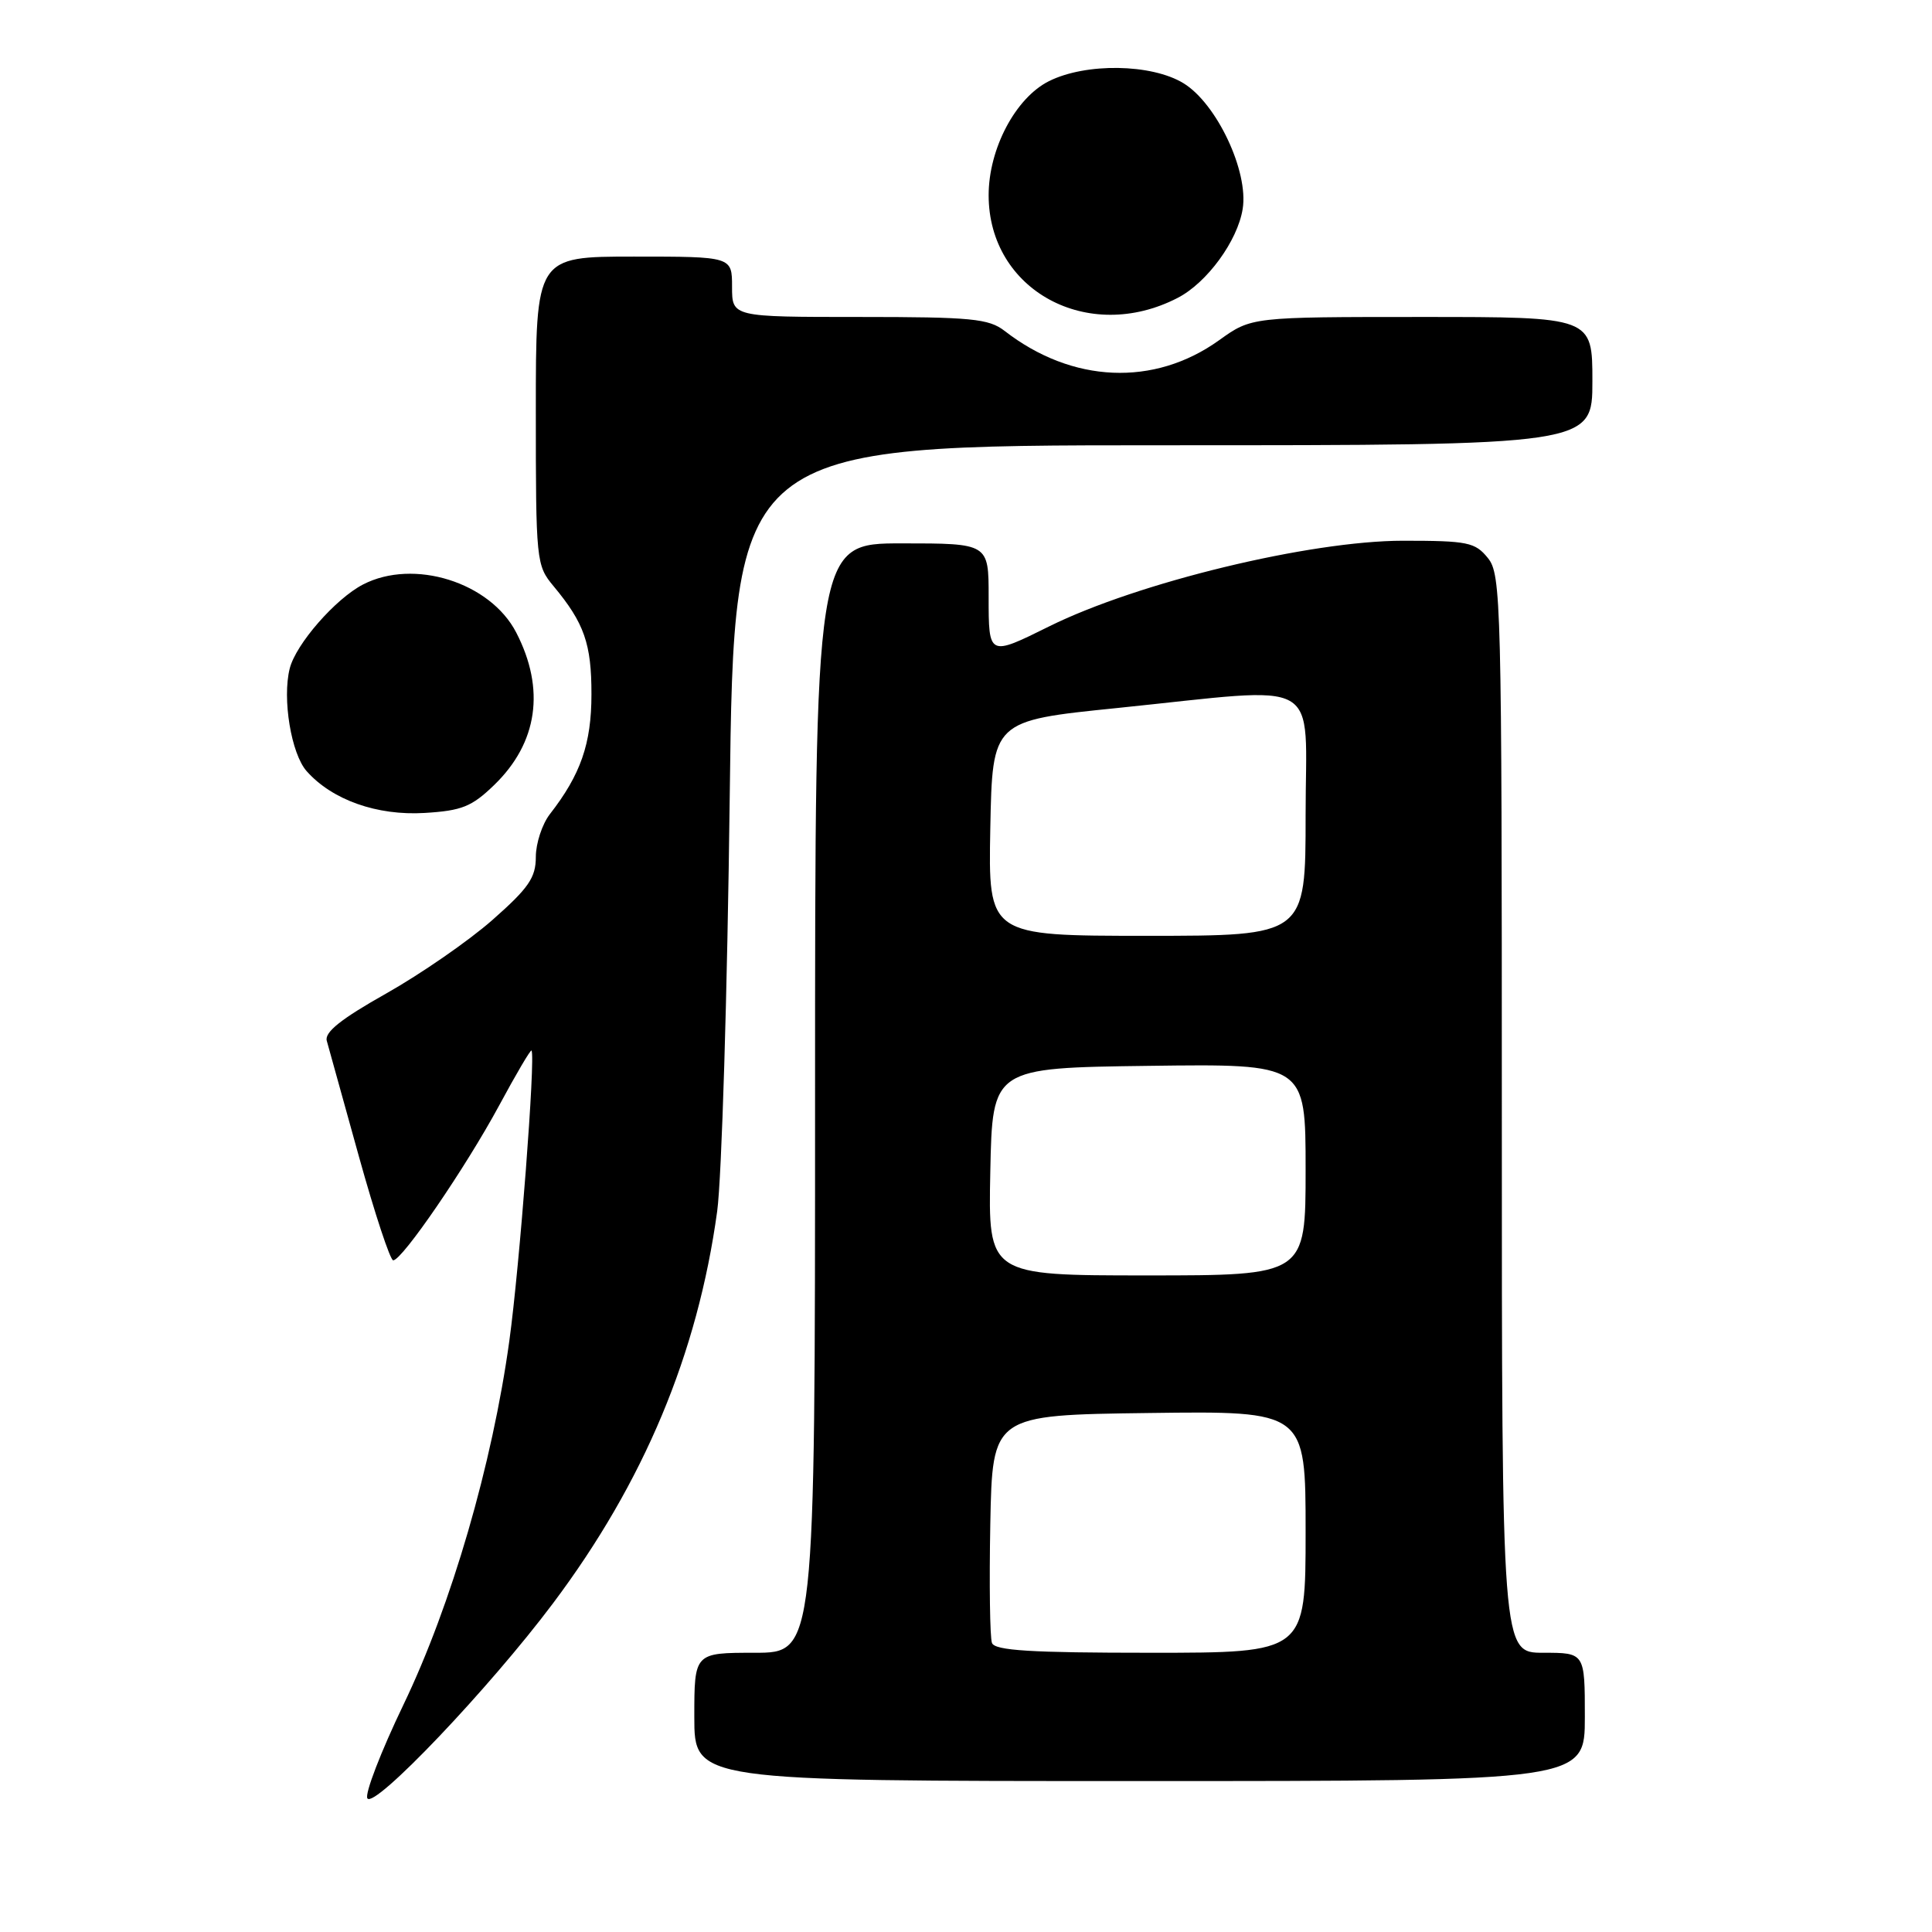 <?xml version="1.0" encoding="UTF-8" standalone="no"?>
<!DOCTYPE svg PUBLIC "-//W3C//DTD SVG 1.1//EN" "http://www.w3.org/Graphics/SVG/1.1/DTD/svg11.dtd" >
<svg xmlns="http://www.w3.org/2000/svg" xmlns:xlink="http://www.w3.org/1999/xlink" version="1.1" viewBox="0 0 256 256">
 <g >
 <path fill="currentColor"
d=" M 73.29 212.43 C 85.32 196.40 92.44 179.39 95.03 160.50 C 95.63 156.10 96.38 131.46 96.69 105.75 C 97.26 59.00 97.26 59.00 154.13 59.00 C 211.00 59.00 211.00 59.00 211.00 50.50 C 211.00 42.00 211.00 42.00 188.41 42.00 C 165.83 42.00 165.83 42.00 161.54 45.08 C 152.93 51.26 142.06 50.79 133.12 43.85 C 131.01 42.22 128.75 42.00 113.87 42.00 C 97.00 42.00 97.00 42.00 97.00 38.00 C 97.00 34.00 97.00 34.00 84.00 34.00 C 71.00 34.00 71.00 34.00 71.00 54.42 C 71.00 74.40 71.05 74.91 73.35 77.67 C 77.42 82.56 78.38 85.31 78.37 92.00 C 78.37 98.55 76.94 102.64 72.86 107.88 C 71.84 109.20 71.00 111.75 71.00 113.55 C 71.00 116.29 70.05 117.67 65.25 121.90 C 62.09 124.68 55.75 129.06 51.18 131.64 C 45.21 135.00 42.98 136.77 43.30 137.91 C 43.54 138.79 45.46 145.69 47.56 153.25 C 49.66 160.81 51.71 167.00 52.10 167.00 C 53.29 167.00 61.72 154.67 66.13 146.50 C 68.38 142.32 70.32 139.03 70.43 139.20 C 70.98 140.00 68.85 167.80 67.49 177.66 C 65.24 194.00 59.82 212.65 53.47 225.86 C 50.47 232.10 48.31 237.70 48.68 238.29 C 49.57 239.74 64.86 223.68 73.29 212.43 Z  M 210.00 227.50 C 210.00 219.00 210.00 219.00 204.50 219.00 C 199.00 219.00 199.00 219.00 199.00 147.61 C 199.00 79.62 198.91 76.11 197.15 73.94 C 195.46 71.85 194.49 71.65 185.90 71.65 C 173.56 71.66 150.77 77.17 139.00 83.01 C 130.99 86.98 131.00 86.99 131.00 79.07 C 131.00 72.00 131.00 72.00 119.50 72.00 C 108.00 72.00 108.00 72.00 108.00 145.50 C 108.00 219.00 108.00 219.00 100.00 219.00 C 92.00 219.00 92.00 219.00 92.00 227.50 C 92.00 236.00 92.00 236.00 151.00 236.00 C 210.00 236.00 210.00 236.00 210.00 227.50 Z  M 65.49 104.01 C 71.26 98.42 72.28 91.31 68.40 83.81 C 64.96 77.15 54.82 73.97 48.10 77.45 C 44.45 79.34 39.20 85.35 38.39 88.58 C 37.38 92.59 38.59 99.88 40.63 102.18 C 44.02 106.00 49.96 108.10 56.26 107.72 C 61.21 107.42 62.51 106.89 65.49 104.01 Z  M 156.05 39.47 C 159.93 37.47 163.98 31.93 164.66 27.69 C 165.47 22.73 161.22 13.72 156.82 11.03 C 152.58 8.44 143.89 8.31 139.00 10.75 C 134.57 12.96 131.00 19.71 131.00 25.87 C 131.00 38.47 144.17 45.62 156.05 39.47 Z  M 131.44 217.70 C 131.17 216.99 131.07 209.90 131.22 201.95 C 131.50 187.50 131.50 187.50 152.25 187.23 C 173.00 186.96 173.00 186.96 173.00 202.98 C 173.00 219.00 173.00 219.00 152.47 219.00 C 136.58 219.00 131.82 218.71 131.44 217.70 Z  M 131.22 155.25 C 131.50 141.50 131.50 141.50 152.25 141.23 C 173.00 140.96 173.00 140.96 173.00 154.98 C 173.00 169.00 173.00 169.00 151.97 169.00 C 130.94 169.00 130.94 169.00 131.22 155.25 Z  M 131.22 109.75 C 131.50 95.50 131.50 95.50 148.00 93.82 C 175.76 90.98 173.00 89.42 173.00 108.00 C 173.00 124.00 173.00 124.00 151.97 124.00 C 130.95 124.00 130.95 124.00 131.22 109.75 Z "/>
</g>
</svg>